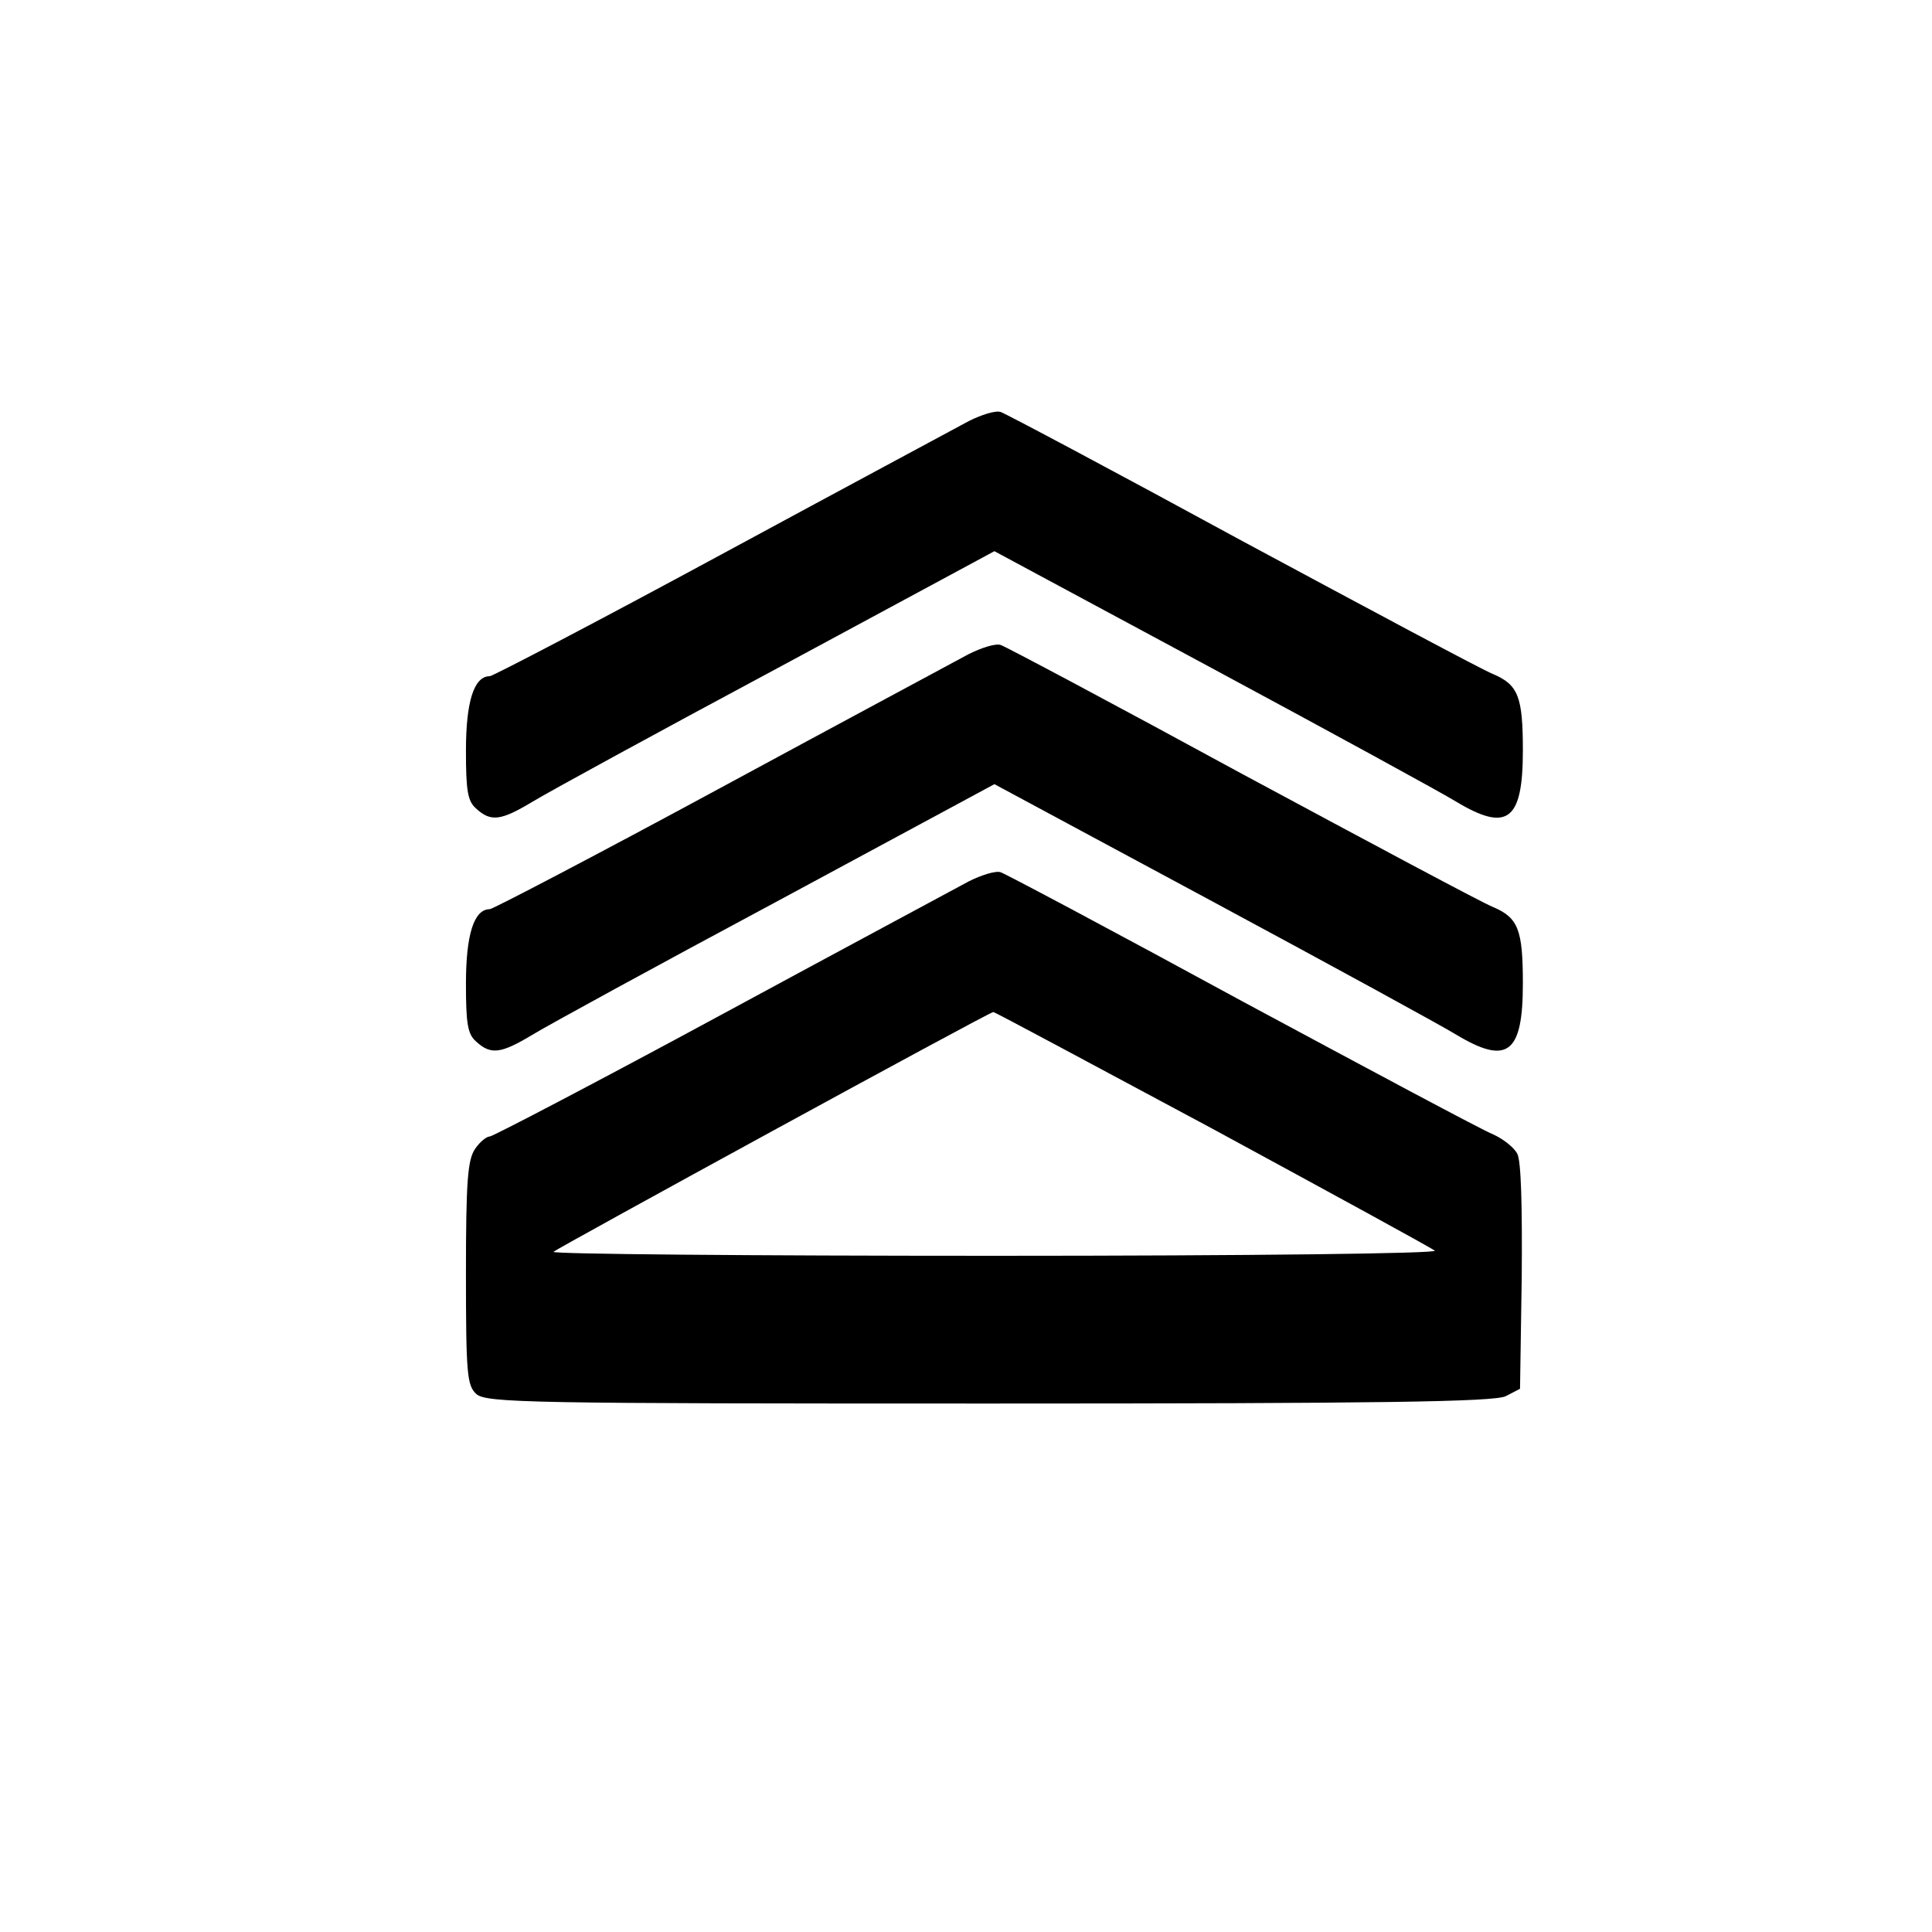 <?xml version="1.0" standalone="no"?>
<!DOCTYPE svg PUBLIC "-//W3C//DTD SVG 20010904//EN"
 "http://www.w3.org/TR/2001/REC-SVG-20010904/DTD/svg10.dtd">
<svg version="1.0" xmlns="http://www.w3.org/2000/svg"
 width="340pt" height="340pt" viewBox="0 0 340 340"
 preserveAspectRatio="xMidYMid meet">

<g transform="translate(0,340) scale(0.1,-0.1)"
fill="#000000" stroke="none">
<path d="M1705 2659 c-22 -12 -218 -117 -436 -235 -218 -118 -402 -214 -407
-214 -28 0 -42 -45 -42 -131 0 -71 3 -89 18 -102 26 -24 44 -21 99 12 26 16
220 122 431 235 l382 206 383 -206 c210 -113 404 -219 430 -235 90 -54 117
-33 117 90 0 95 -8 116 -53 135 -18 7 -216 113 -441 234 -224 122 -416 224
-425 227 -9 3 -34 -5 -56 -16z"/>
<path d="M1705 2249 c-22 -12 -218 -117 -436 -235 -218 -118 -402 -214 -407
-214 -28 0 -42 -45 -42 -131 0 -71 3 -89 18 -102 26 -24 44 -21 99 12 26 16
220 122 431 235 l382 206 383 -206 c210 -113 404 -219 430 -235 90 -54 117
-33 117 90 0 95 -8 116 -53 135 -18 7 -216 113 -441 234 -224 122 -416 224
-425 227 -9 3 -34 -5 -56 -16z"/>
<path d="M1705 1849 c-22 -12 -218 -117 -436 -235 -218 -118 -402 -214 -407
-214 -6 0 -18 -10 -26 -22 -13 -19 -16 -57 -16 -219 0 -177 2 -197 18 -212 17
-16 94 -17 903 -17 692 0 889 3 909 13 l25 13 3 197 c1 125 -1 205 -8 217 -6
11 -25 26 -43 34 -18 7 -216 113 -441 234 -224 122 -416 224 -425 227 -9 3
-34 -5 -56 -16z m428 -435 c210 -114 386 -210 392 -215 5 -5 -324 -9 -775 -9
-431 0 -780 3 -776 7 6 6 765 421 774 422 1 1 174 -92 385 -205z"/>
</g>
</svg>
